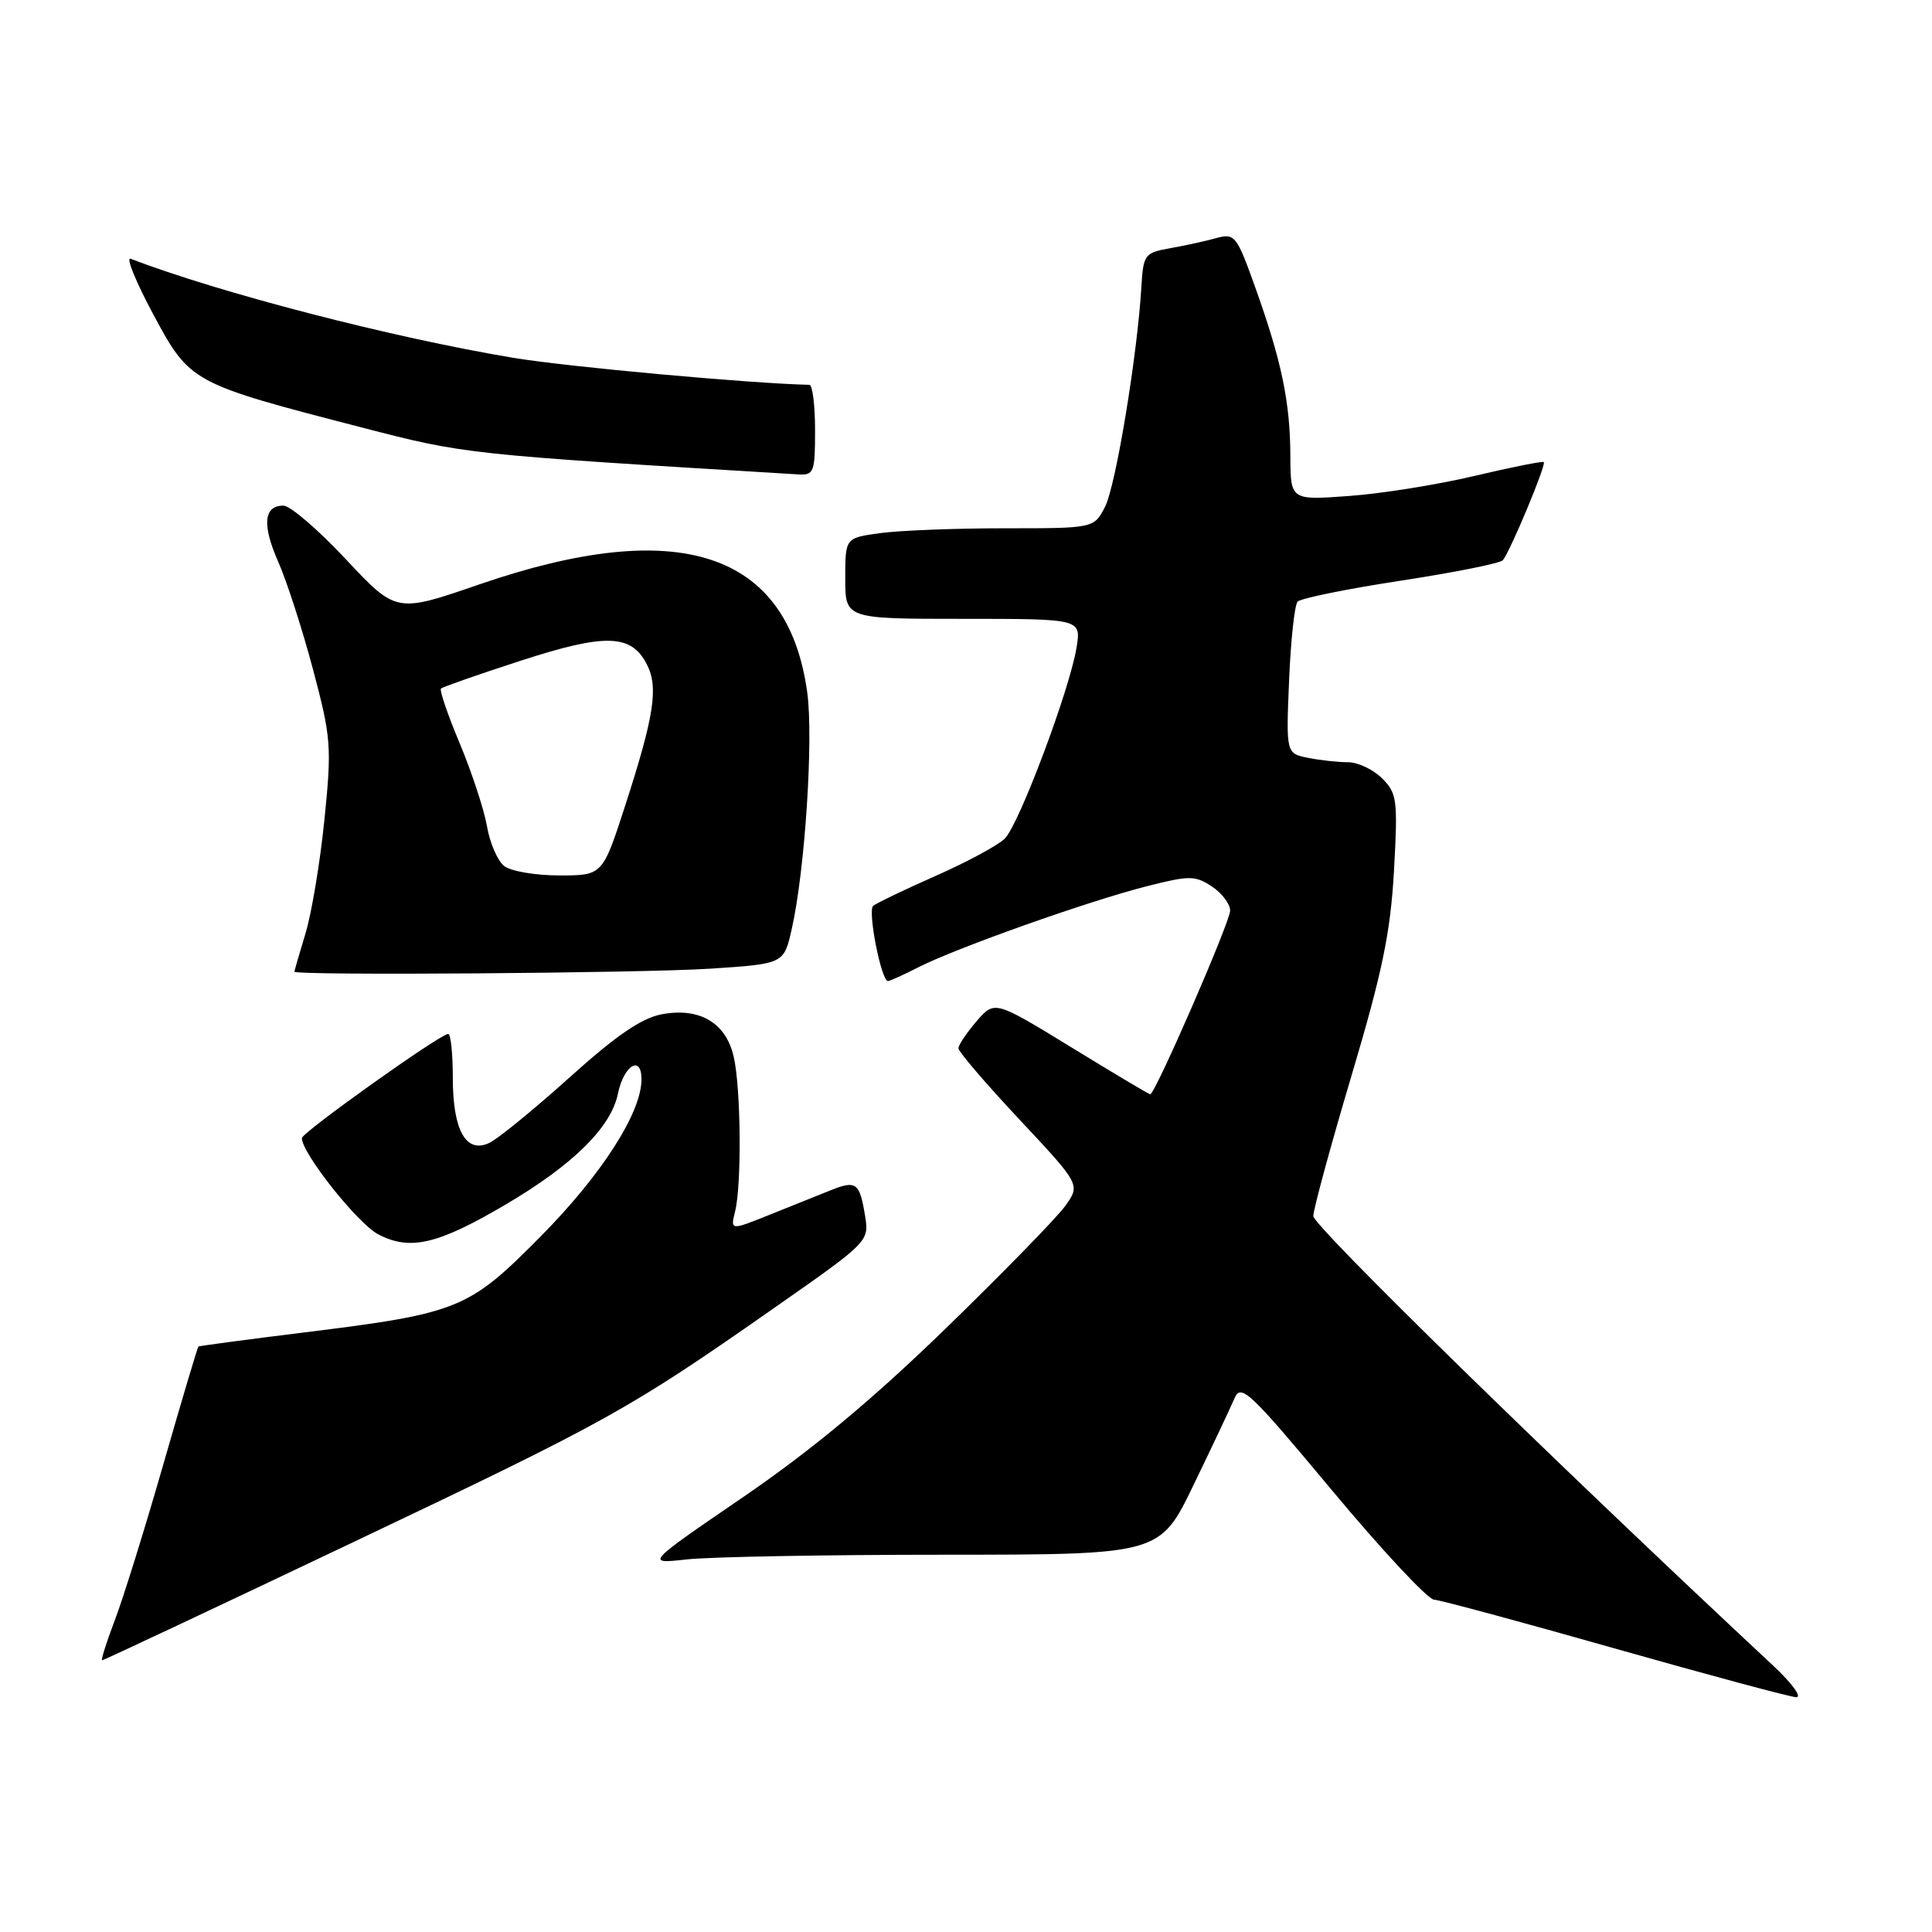 <?xml version="1.0" encoding="UTF-8" standalone="no"?>
<!DOCTYPE svg PUBLIC "-//W3C//DTD SVG 1.1//EN" "http://www.w3.org/Graphics/SVG/1.1/DTD/svg11.dtd" >
<svg xmlns="http://www.w3.org/2000/svg" xmlns:xlink="http://www.w3.org/1999/xlink" version="1.1" viewBox="0 0 256 256">
 <g >
 <path fill="currentColor"
d=" M 235.00 220.75 C 205.78 193.50 174.00 162.43 174.02 161.13 C 174.03 160.24 176.31 151.85 179.09 142.50 C 183.18 128.76 184.25 123.56 184.71 115.39 C 185.23 105.99 185.12 105.12 183.14 103.14 C 181.96 101.96 179.93 101.00 178.62 101.00 C 177.32 101.00 174.94 100.74 173.33 100.42 C 170.41 99.83 170.41 99.83 170.81 90.17 C 171.03 84.85 171.54 80.15 171.94 79.72 C 172.34 79.28 178.46 78.04 185.55 76.95 C 192.63 75.87 198.73 74.65 199.12 74.24 C 200.02 73.28 204.91 61.58 204.56 61.23 C 204.41 61.08 200.28 61.90 195.39 63.06 C 190.50 64.22 183.01 65.42 178.75 65.72 C 171.00 66.29 171.00 66.29 170.98 60.39 C 170.95 53.27 169.82 47.86 166.36 38.17 C 163.85 31.15 163.63 30.88 161.12 31.56 C 159.68 31.96 156.93 32.56 155.00 32.90 C 151.67 33.49 151.49 33.74 151.24 38.01 C 150.70 47.11 147.84 64.41 146.42 67.16 C 144.95 70.00 144.95 70.00 133.11 70.00 C 126.60 70.00 119.19 70.29 116.64 70.64 C 112.00 71.27 112.00 71.27 112.00 76.64 C 112.00 82.00 112.00 82.00 127.63 82.00 C 143.26 82.00 143.26 82.00 142.65 85.79 C 141.76 91.34 135.04 109.23 133.14 111.12 C 132.24 112.01 128.12 114.23 124.00 116.05 C 119.88 117.87 116.14 119.67 115.70 120.03 C 114.94 120.67 116.77 130.00 117.66 130.00 C 117.89 130.00 119.75 129.16 121.79 128.12 C 126.84 125.57 144.10 119.44 151.81 117.47 C 157.60 115.99 158.33 115.99 160.56 117.45 C 161.90 118.33 163.00 119.77 163.00 120.66 C 163.00 122.16 153.06 145.00 152.41 145.00 C 152.24 145.00 147.54 142.20 141.95 138.77 C 131.79 132.55 131.79 132.55 129.39 135.33 C 128.08 136.86 127.00 138.47 127.00 138.91 C 127.00 139.35 130.63 143.59 135.08 148.34 C 143.16 156.97 143.16 156.97 141.16 159.78 C 140.06 161.32 132.92 168.64 125.30 176.04 C 115.62 185.44 107.53 192.17 98.47 198.37 C 85.50 207.24 85.50 207.24 91.00 206.63 C 94.03 206.29 109.37 206.01 125.09 206.01 C 153.69 206.00 153.69 206.00 158.16 196.75 C 160.62 191.66 163.06 186.51 163.57 185.30 C 164.42 183.28 165.54 184.34 176.50 197.48 C 183.10 205.40 189.18 211.91 190.00 211.96 C 190.82 212.01 201.62 214.92 214.00 218.44 C 226.38 221.95 237.18 224.85 238.00 224.89 C 238.82 224.92 237.47 223.06 235.00 220.75 Z  M 46.48 204.50 C 80.87 188.16 83.25 186.83 102.84 173.13 C 115.07 164.58 115.18 164.47 114.63 161.13 C 113.92 156.74 113.46 156.38 110.21 157.66 C 108.72 158.25 105.09 159.71 102.13 160.90 C 96.77 163.06 96.77 163.06 97.40 160.54 C 98.29 157.01 98.18 144.19 97.22 140.02 C 96.19 135.51 92.70 133.46 87.68 134.40 C 85.01 134.90 81.61 137.23 75.43 142.80 C 70.72 147.03 65.95 150.93 64.82 151.45 C 61.74 152.89 60.00 149.77 60.00 142.81 C 60.00 139.61 59.73 137.00 59.39 137.00 C 58.34 137.00 40.00 150.06 40.00 150.81 C 40.00 152.82 47.43 162.17 50.14 163.57 C 54.36 165.76 58.03 164.89 67.03 159.59 C 75.94 154.34 80.97 149.37 81.88 144.92 C 82.66 141.14 85.00 139.72 85.00 143.02 C 85.00 147.43 79.73 155.65 71.69 163.78 C 62.08 173.50 60.82 174.01 40.35 176.55 C 32.73 177.49 26.41 178.34 26.29 178.42 C 26.18 178.51 24.08 185.54 21.64 194.04 C 19.20 202.54 16.30 211.86 15.19 214.75 C 14.09 217.64 13.35 220.00 13.53 220.00 C 13.72 220.00 28.55 213.03 46.48 204.50 Z  M 94.19 128.35 C 103.87 127.71 103.87 127.71 104.91 123.10 C 106.66 115.40 107.81 97.84 106.96 91.73 C 104.39 73.07 89.95 68.33 63.50 77.44 C 52.51 81.23 52.51 81.23 45.84 74.12 C 42.18 70.20 38.45 67.00 37.56 67.00 C 34.94 67.00 34.70 69.54 36.87 74.45 C 37.99 76.98 40.06 83.38 41.47 88.68 C 43.88 97.75 43.97 98.92 42.99 108.59 C 42.42 114.24 41.29 121.03 40.48 123.68 C 39.68 126.33 39.02 128.61 39.01 128.75 C 38.99 129.29 85.06 128.95 94.19 128.35 Z  M 108.00 57.00 C 108.00 53.70 107.66 50.99 107.25 50.99 C 99.59 50.83 75.18 48.61 68.00 47.41 C 51.97 44.74 29.13 38.82 17.31 34.29 C 16.65 34.04 18.00 37.34 20.30 41.64 C 25.19 50.73 25.30 50.79 48.00 56.66 C 61.69 60.20 61.59 60.19 105.75 62.86 C 107.85 62.99 108.00 62.60 108.00 57.00 Z  M 66.80 114.75 C 65.93 114.06 64.91 111.70 64.53 109.50 C 64.15 107.30 62.53 102.38 60.94 98.56 C 59.34 94.75 58.21 91.45 58.43 91.24 C 58.64 91.03 63.41 89.36 69.02 87.54 C 80.27 83.89 83.67 84.00 85.73 88.07 C 87.27 91.09 86.67 94.91 82.84 106.75 C 79.84 116.00 79.84 116.00 74.11 116.00 C 70.96 116.00 67.67 115.44 66.80 114.75 Z "/>
</g>
</svg>